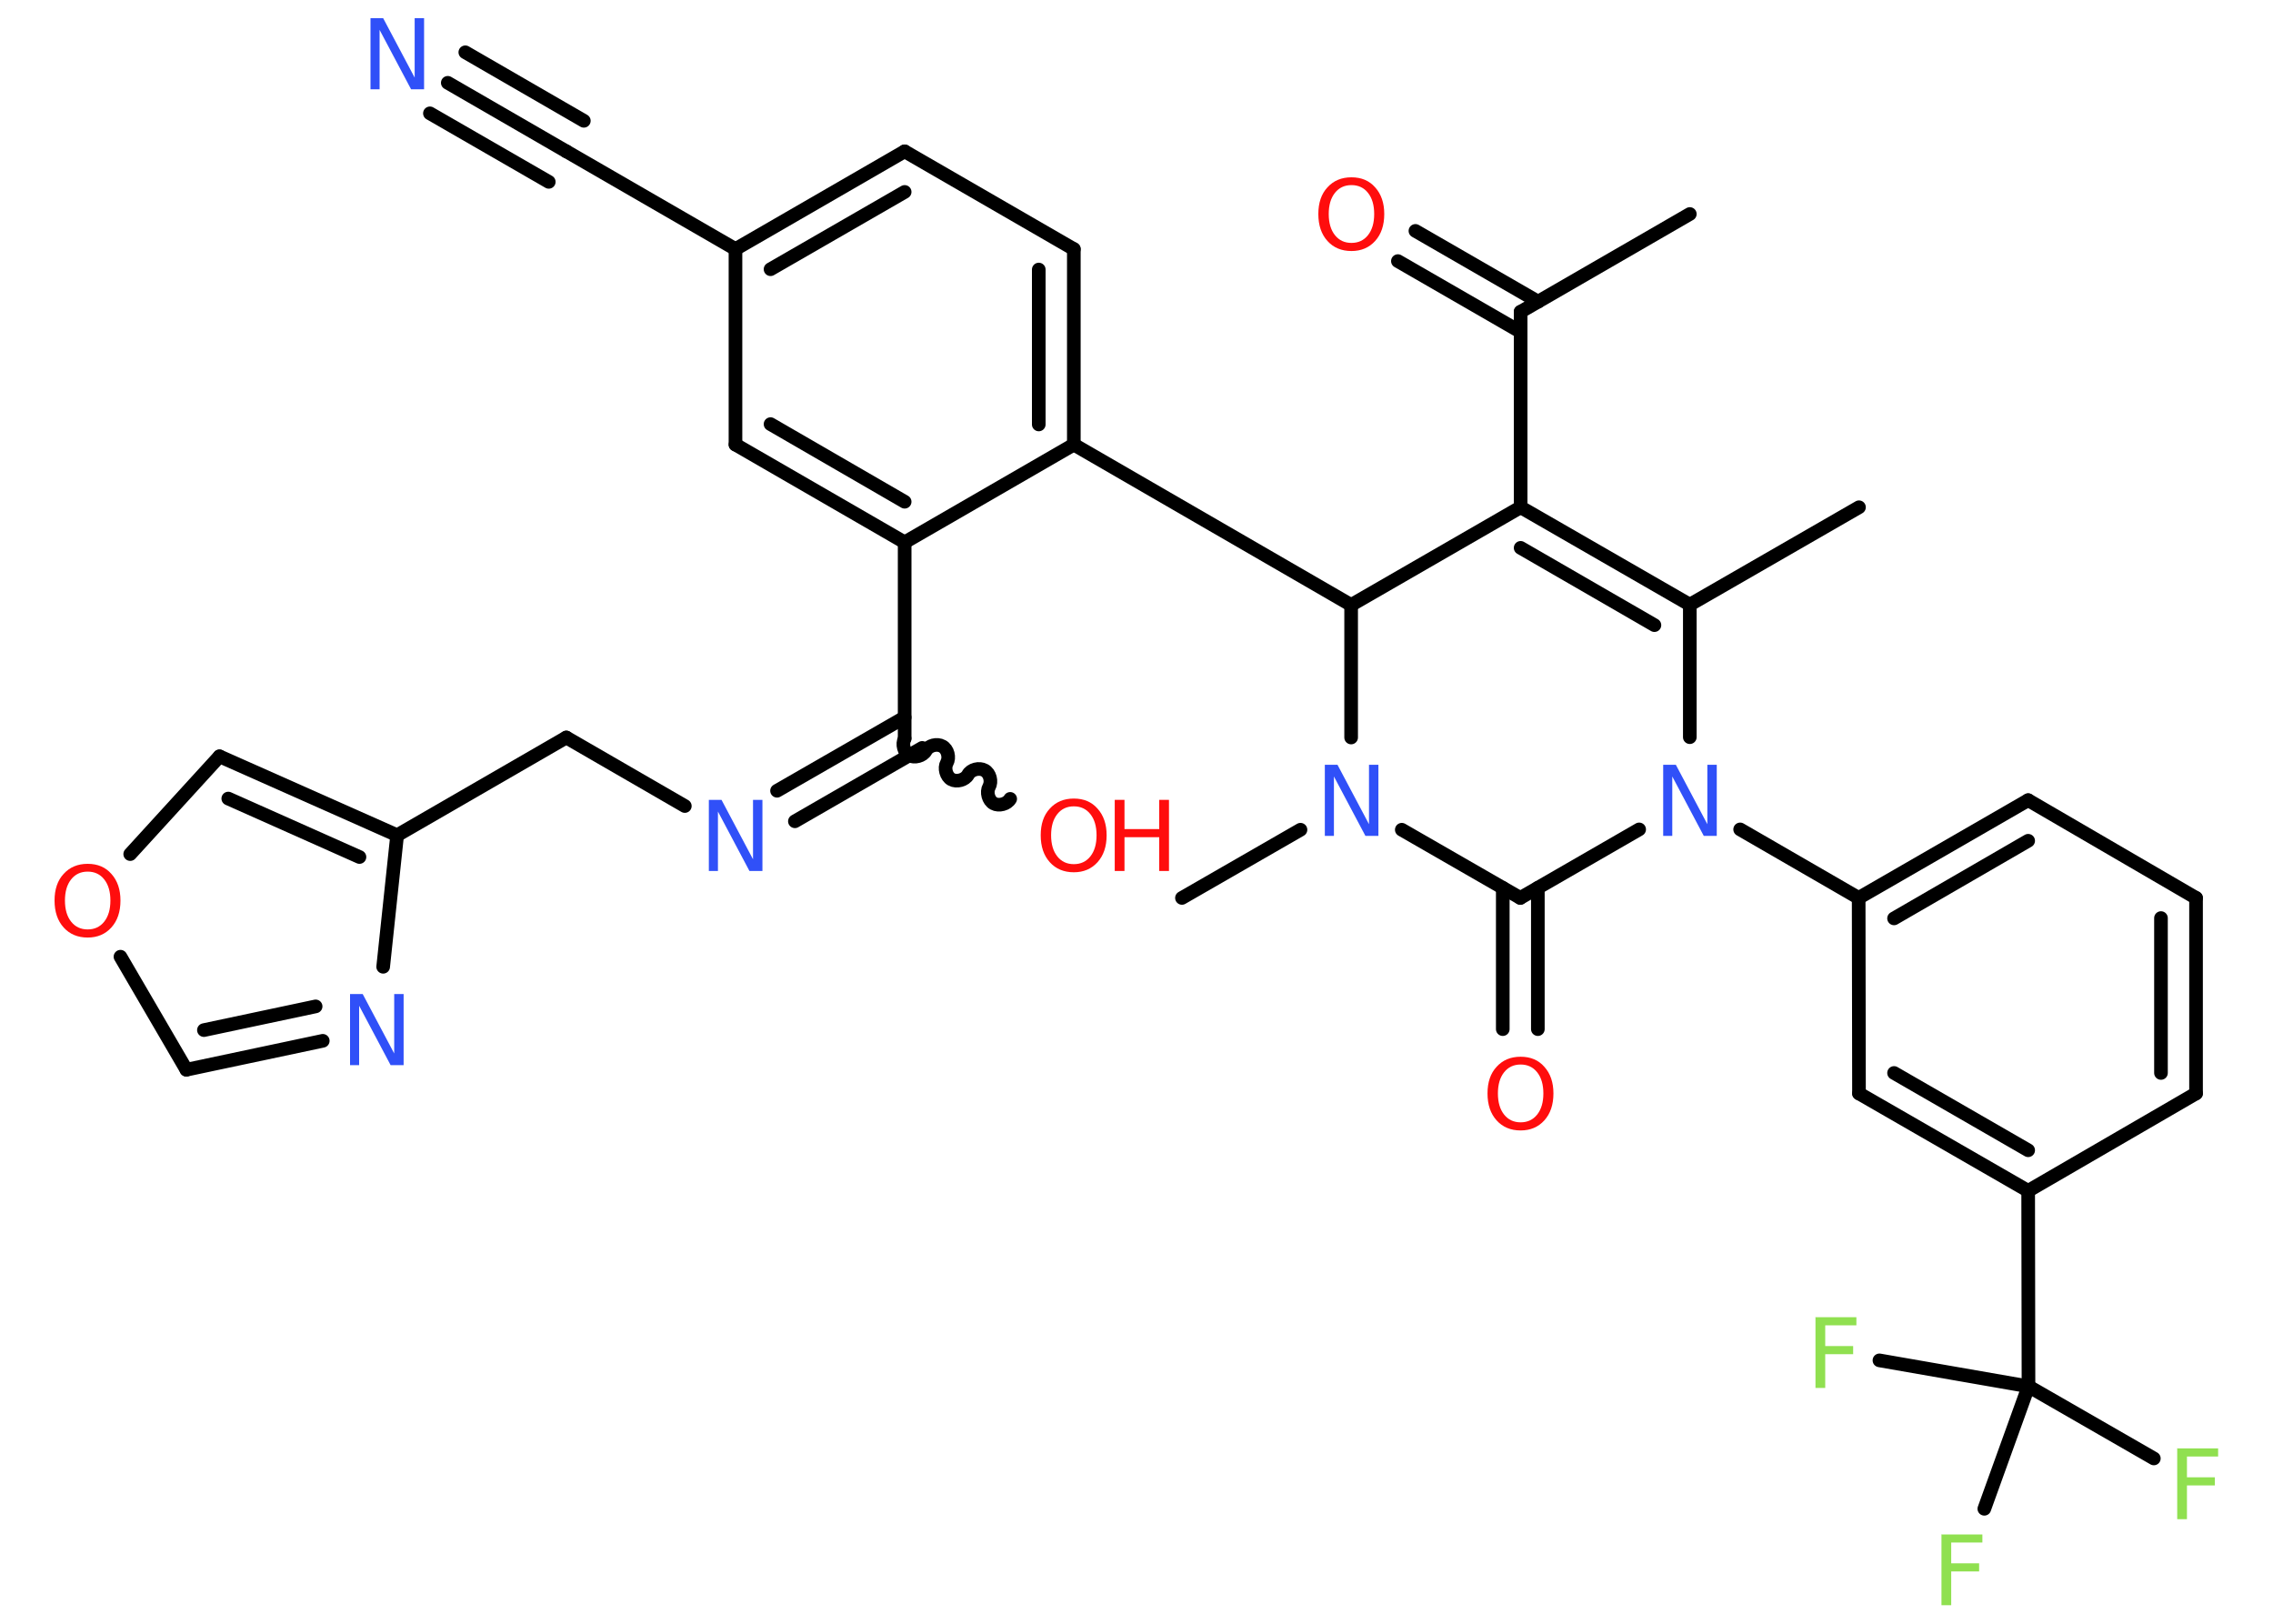 <?xml version='1.0' encoding='UTF-8'?>
<!DOCTYPE svg PUBLIC "-//W3C//DTD SVG 1.1//EN" "http://www.w3.org/Graphics/SVG/1.1/DTD/svg11.dtd">
<svg version='1.2' xmlns='http://www.w3.org/2000/svg' xmlns:xlink='http://www.w3.org/1999/xlink' width='70.0mm' height='50.0mm' viewBox='0 0 70.0 50.0'>
  <desc>Generated by the Chemistry Development Kit (http://github.com/cdk)</desc>
  <g stroke-linecap='round' stroke-linejoin='round' stroke='#000000' stroke-width='.42' fill='#FF0D0D'>
    <rect x='.0' y='.0' width='70.0' height='50.0' fill='#FFFFFF' stroke='none'/>
    <g id='mol1' class='mol'>
      <line id='mol1bnd1' class='bond' x1='52.04' y1='6.59' x2='46.83' y2='9.6'/>
      <g id='mol1bnd2' class='bond'>
        <line x1='46.83' y1='10.22' x2='43.05' y2='8.04'/>
        <line x1='47.37' y1='9.29' x2='43.59' y2='7.11'/>
      </g>
      <line id='mol1bnd3' class='bond' x1='46.83' y1='9.6' x2='46.83' y2='15.62'/>
      <g id='mol1bnd4' class='bond'>
        <line x1='52.04' y1='18.62' x2='46.83' y2='15.62'/>
        <line x1='50.95' y1='19.25' x2='46.83' y2='16.87'/>
      </g>
      <line id='mol1bnd5' class='bond' x1='52.04' y1='18.62' x2='57.25' y2='15.62'/>
      <line id='mol1bnd6' class='bond' x1='52.04' y1='18.62' x2='52.04' y2='22.7'/>
      <line id='mol1bnd7' class='bond' x1='53.59' y1='25.54' x2='57.24' y2='27.65'/>
      <g id='mol1bnd8' class='bond'>
        <line x1='62.46' y1='24.64' x2='57.24' y2='27.65'/>
        <line x1='62.46' y1='25.89' x2='58.33' y2='28.28'/>
      </g>
      <line id='mol1bnd9' class='bond' x1='62.46' y1='24.64' x2='67.63' y2='27.65'/>
      <g id='mol1bnd10' class='bond'>
        <line x1='67.63' y1='33.67' x2='67.63' y2='27.65'/>
        <line x1='66.55' y1='33.04' x2='66.55' y2='28.27'/>
      </g>
      <line id='mol1bnd11' class='bond' x1='67.63' y1='33.67' x2='62.46' y2='36.67'/>
      <line id='mol1bnd12' class='bond' x1='62.46' y1='36.67' x2='62.47' y2='42.69'/>
      <line id='mol1bnd13' class='bond' x1='62.47' y1='42.69' x2='66.33' y2='44.91'/>
      <line id='mol1bnd14' class='bond' x1='62.47' y1='42.69' x2='57.88' y2='41.89'/>
      <line id='mol1bnd15' class='bond' x1='62.47' y1='42.69' x2='61.11' y2='46.46'/>
      <g id='mol1bnd16' class='bond'>
        <line x1='57.25' y1='33.67' x2='62.46' y2='36.67'/>
        <line x1='58.33' y1='33.04' x2='62.46' y2='35.42'/>
      </g>
      <line id='mol1bnd17' class='bond' x1='57.24' y1='27.65' x2='57.25' y2='33.67'/>
      <line id='mol1bnd18' class='bond' x1='50.48' y1='25.54' x2='46.82' y2='27.65'/>
      <g id='mol1bnd19' class='bond'>
        <line x1='47.36' y1='27.34' x2='47.36' y2='31.69'/>
        <line x1='46.28' y1='27.34' x2='46.28' y2='31.69'/>
      </g>
      <line id='mol1bnd20' class='bond' x1='46.82' y1='27.65' x2='43.17' y2='25.55'/>
      <line id='mol1bnd21' class='bond' x1='40.05' y1='25.55' x2='36.4' y2='27.65'/>
      <line id='mol1bnd22' class='bond' x1='41.61' y1='22.71' x2='41.61' y2='18.63'/>
      <line id='mol1bnd23' class='bond' x1='46.83' y1='15.62' x2='41.61' y2='18.63'/>
      <line id='mol1bnd24' class='bond' x1='41.61' y1='18.63' x2='33.07' y2='13.69'/>
      <g id='mol1bnd25' class='bond'>
        <line x1='33.07' y1='13.69' x2='33.07' y2='7.67'/>
        <line x1='31.99' y1='13.07' x2='31.99' y2='8.3'/>
      </g>
      <line id='mol1bnd26' class='bond' x1='33.07' y1='7.67' x2='27.86' y2='4.66'/>
      <g id='mol1bnd27' class='bond'>
        <line x1='27.86' y1='4.66' x2='22.65' y2='7.67'/>
        <line x1='27.86' y1='5.91' x2='23.73' y2='8.29'/>
      </g>
      <line id='mol1bnd28' class='bond' x1='22.65' y1='7.67' x2='17.44' y2='4.66'/>
      <g id='mol1bnd29' class='bond'>
        <line x1='17.44' y1='4.66' x2='13.79' y2='2.55'/>
        <line x1='16.9' y1='5.6' x2='13.24' y2='3.49'/>
        <line x1='17.98' y1='3.72' x2='14.33' y2='1.61'/>
      </g>
      <line id='mol1bnd30' class='bond' x1='22.65' y1='7.67' x2='22.65' y2='13.69'/>
      <g id='mol1bnd31' class='bond'>
        <line x1='22.65' y1='13.69' x2='27.86' y2='16.7'/>
        <line x1='23.73' y1='13.06' x2='27.86' y2='15.45'/>
      </g>
      <line id='mol1bnd32' class='bond' x1='33.07' y1='13.69' x2='27.86' y2='16.7'/>
      <line id='mol1bnd33' class='bond' x1='27.86' y1='16.7' x2='27.86' y2='22.72'/>
      <path id='mol1bnd34' class='bond' d='M31.11 24.6c-.09 .16 -.35 .23 -.51 .14c-.16 -.09 -.23 -.35 -.14 -.51c.09 -.16 .03 -.42 -.14 -.51c-.16 -.09 -.42 -.03 -.51 .14c-.09 .16 -.35 .23 -.51 .14c-.16 -.09 -.23 -.35 -.14 -.51c.09 -.16 .03 -.42 -.14 -.51c-.16 -.09 -.42 -.03 -.51 .14c-.09 .16 -.35 .23 -.51 .14c-.16 -.09 -.23 -.35 -.14 -.51' fill='none' stroke='#000000' stroke-width='.42'/>
      <g id='mol1bnd35' class='bond'>
        <line x1='28.4' y1='23.03' x2='24.48' y2='25.29'/>
        <line x1='27.86' y1='22.09' x2='23.93' y2='24.35'/>
      </g>
      <line id='mol1bnd36' class='bond' x1='21.09' y1='24.82' x2='17.44' y2='22.71'/>
      <line id='mol1bnd37' class='bond' x1='17.44' y1='22.71' x2='12.23' y2='25.72'/>
      <g id='mol1bnd38' class='bond'>
        <line x1='12.23' y1='25.72' x2='6.76' y2='23.29'/>
        <line x1='11.07' y1='26.39' x2='7.03' y2='24.59'/>
      </g>
      <line id='mol1bnd39' class='bond' x1='6.76' y1='23.29' x2='4.01' y2='26.3'/>
      <line id='mol1bnd40' class='bond' x1='3.71' y1='29.46' x2='5.74' y2='32.94'/>
      <g id='mol1bnd41' class='bond'>
        <line x1='5.74' y1='32.94' x2='9.94' y2='32.05'/>
        <line x1='6.28' y1='31.72' x2='9.72' y2='30.99'/>
      </g>
      <line id='mol1bnd42' class='bond' x1='12.23' y1='25.72' x2='11.8' y2='29.77'/>
      <path id='mol1atm3' class='atom' d='M41.62 5.7q-.32 .0 -.51 .24q-.19 .24 -.19 .65q.0 .41 .19 .65q.19 .24 .51 .24q.32 .0 .51 -.24q.19 -.24 .19 -.65q.0 -.41 -.19 -.65q-.19 -.24 -.51 -.24zM41.62 5.46q.46 .0 .73 .31q.28 .31 .28 .82q.0 .52 -.28 .83q-.28 .31 -.73 .31q-.46 .0 -.74 -.31q-.28 -.31 -.28 -.83q.0 -.52 .28 -.82q.28 -.31 .74 -.31z' stroke='none'/>
      <path id='mol1atm7' class='atom' d='M51.21 23.55h.4l.97 1.83v-1.83h.29v2.19h-.4l-.97 -1.83v1.83h-.28v-2.19z' stroke='none' fill='#3050F8'/>
      <path id='mol1atm14' class='atom' d='M67.06 44.6h1.25v.25h-.96v.64h.86v.25h-.86v1.04h-.3v-2.19z' stroke='none' fill='#90E050'/>
      <path id='mol1atm15' class='atom' d='M55.92 40.56h1.25v.25h-.96v.64h.86v.25h-.86v1.04h-.3v-2.19z' stroke='none' fill='#90E050'/>
      <path id='mol1atm16' class='atom' d='M59.8 47.25h1.25v.25h-.96v.64h.86v.25h-.86v1.04h-.3v-2.19z' stroke='none' fill='#90E050'/>
      <path id='mol1atm19' class='atom' d='M46.83 32.78q-.32 .0 -.51 .24q-.19 .24 -.19 .65q.0 .41 .19 .65q.19 .24 .51 .24q.32 .0 .51 -.24q.19 -.24 .19 -.65q.0 -.41 -.19 -.65q-.19 -.24 -.51 -.24zM46.83 32.54q.46 .0 .73 .31q.28 .31 .28 .82q.0 .52 -.28 .83q-.28 .31 -.73 .31q-.46 .0 -.74 -.31q-.28 -.31 -.28 -.83q.0 -.52 .28 -.82q.28 -.31 .74 -.31z' stroke='none'/>
      <path id='mol1atm20' class='atom' d='M40.79 23.55h.4l.97 1.83v-1.83h.29v2.19h-.4l-.97 -1.83v1.83h-.28v-2.19z' stroke='none' fill='#3050F8'/>
      <path id='mol1atm28' class='atom' d='M11.4 .56h.4l.97 1.83v-1.83h.29v2.19h-.4l-.97 -1.83v1.83h-.28v-2.19z' stroke='none' fill='#3050F8'/>
      <g id='mol1atm32' class='atom'>
        <path d='M33.07 24.83q-.32 .0 -.51 .24q-.19 .24 -.19 .65q.0 .41 .19 .65q.19 .24 .51 .24q.32 .0 .51 -.24q.19 -.24 .19 -.65q.0 -.41 -.19 -.65q-.19 -.24 -.51 -.24zM33.07 24.59q.46 .0 .73 .31q.28 .31 .28 .82q.0 .52 -.28 .83q-.28 .31 -.73 .31q-.46 .0 -.74 -.31q-.28 -.31 -.28 -.83q.0 -.52 .28 -.82q.28 -.31 .74 -.31z' stroke='none'/>
        <path d='M34.33 24.63h.3v.9h1.07v-.9h.3v2.19h-.3v-1.04h-1.07v1.04h-.3v-2.19z' stroke='none'/>
      </g>
      <path id='mol1atm33' class='atom' d='M21.82 24.63h.4l.97 1.83v-1.83h.29v2.19h-.4l-.97 -1.83v1.83h-.28v-2.19z' stroke='none' fill='#3050F8'/>
      <path id='mol1atm37' class='atom' d='M2.7 26.84q-.32 .0 -.51 .24q-.19 .24 -.19 .65q.0 .41 .19 .65q.19 .24 .51 .24q.32 .0 .51 -.24q.19 -.24 .19 -.65q.0 -.41 -.19 -.65q-.19 -.24 -.51 -.24zM2.7 26.6q.46 .0 .73 .31q.28 .31 .28 .82q.0 .52 -.28 .83q-.28 .31 -.73 .31q-.46 .0 -.74 -.31q-.28 -.31 -.28 -.83q.0 -.52 .28 -.82q.28 -.31 .74 -.31z' stroke='none'/>
      <path id='mol1atm39' class='atom' d='M10.77 30.61h.4l.97 1.83v-1.83h.29v2.19h-.4l-.97 -1.83v1.83h-.28v-2.19z' stroke='none' fill='#3050F8'/>
    </g>
  </g>
</svg>
